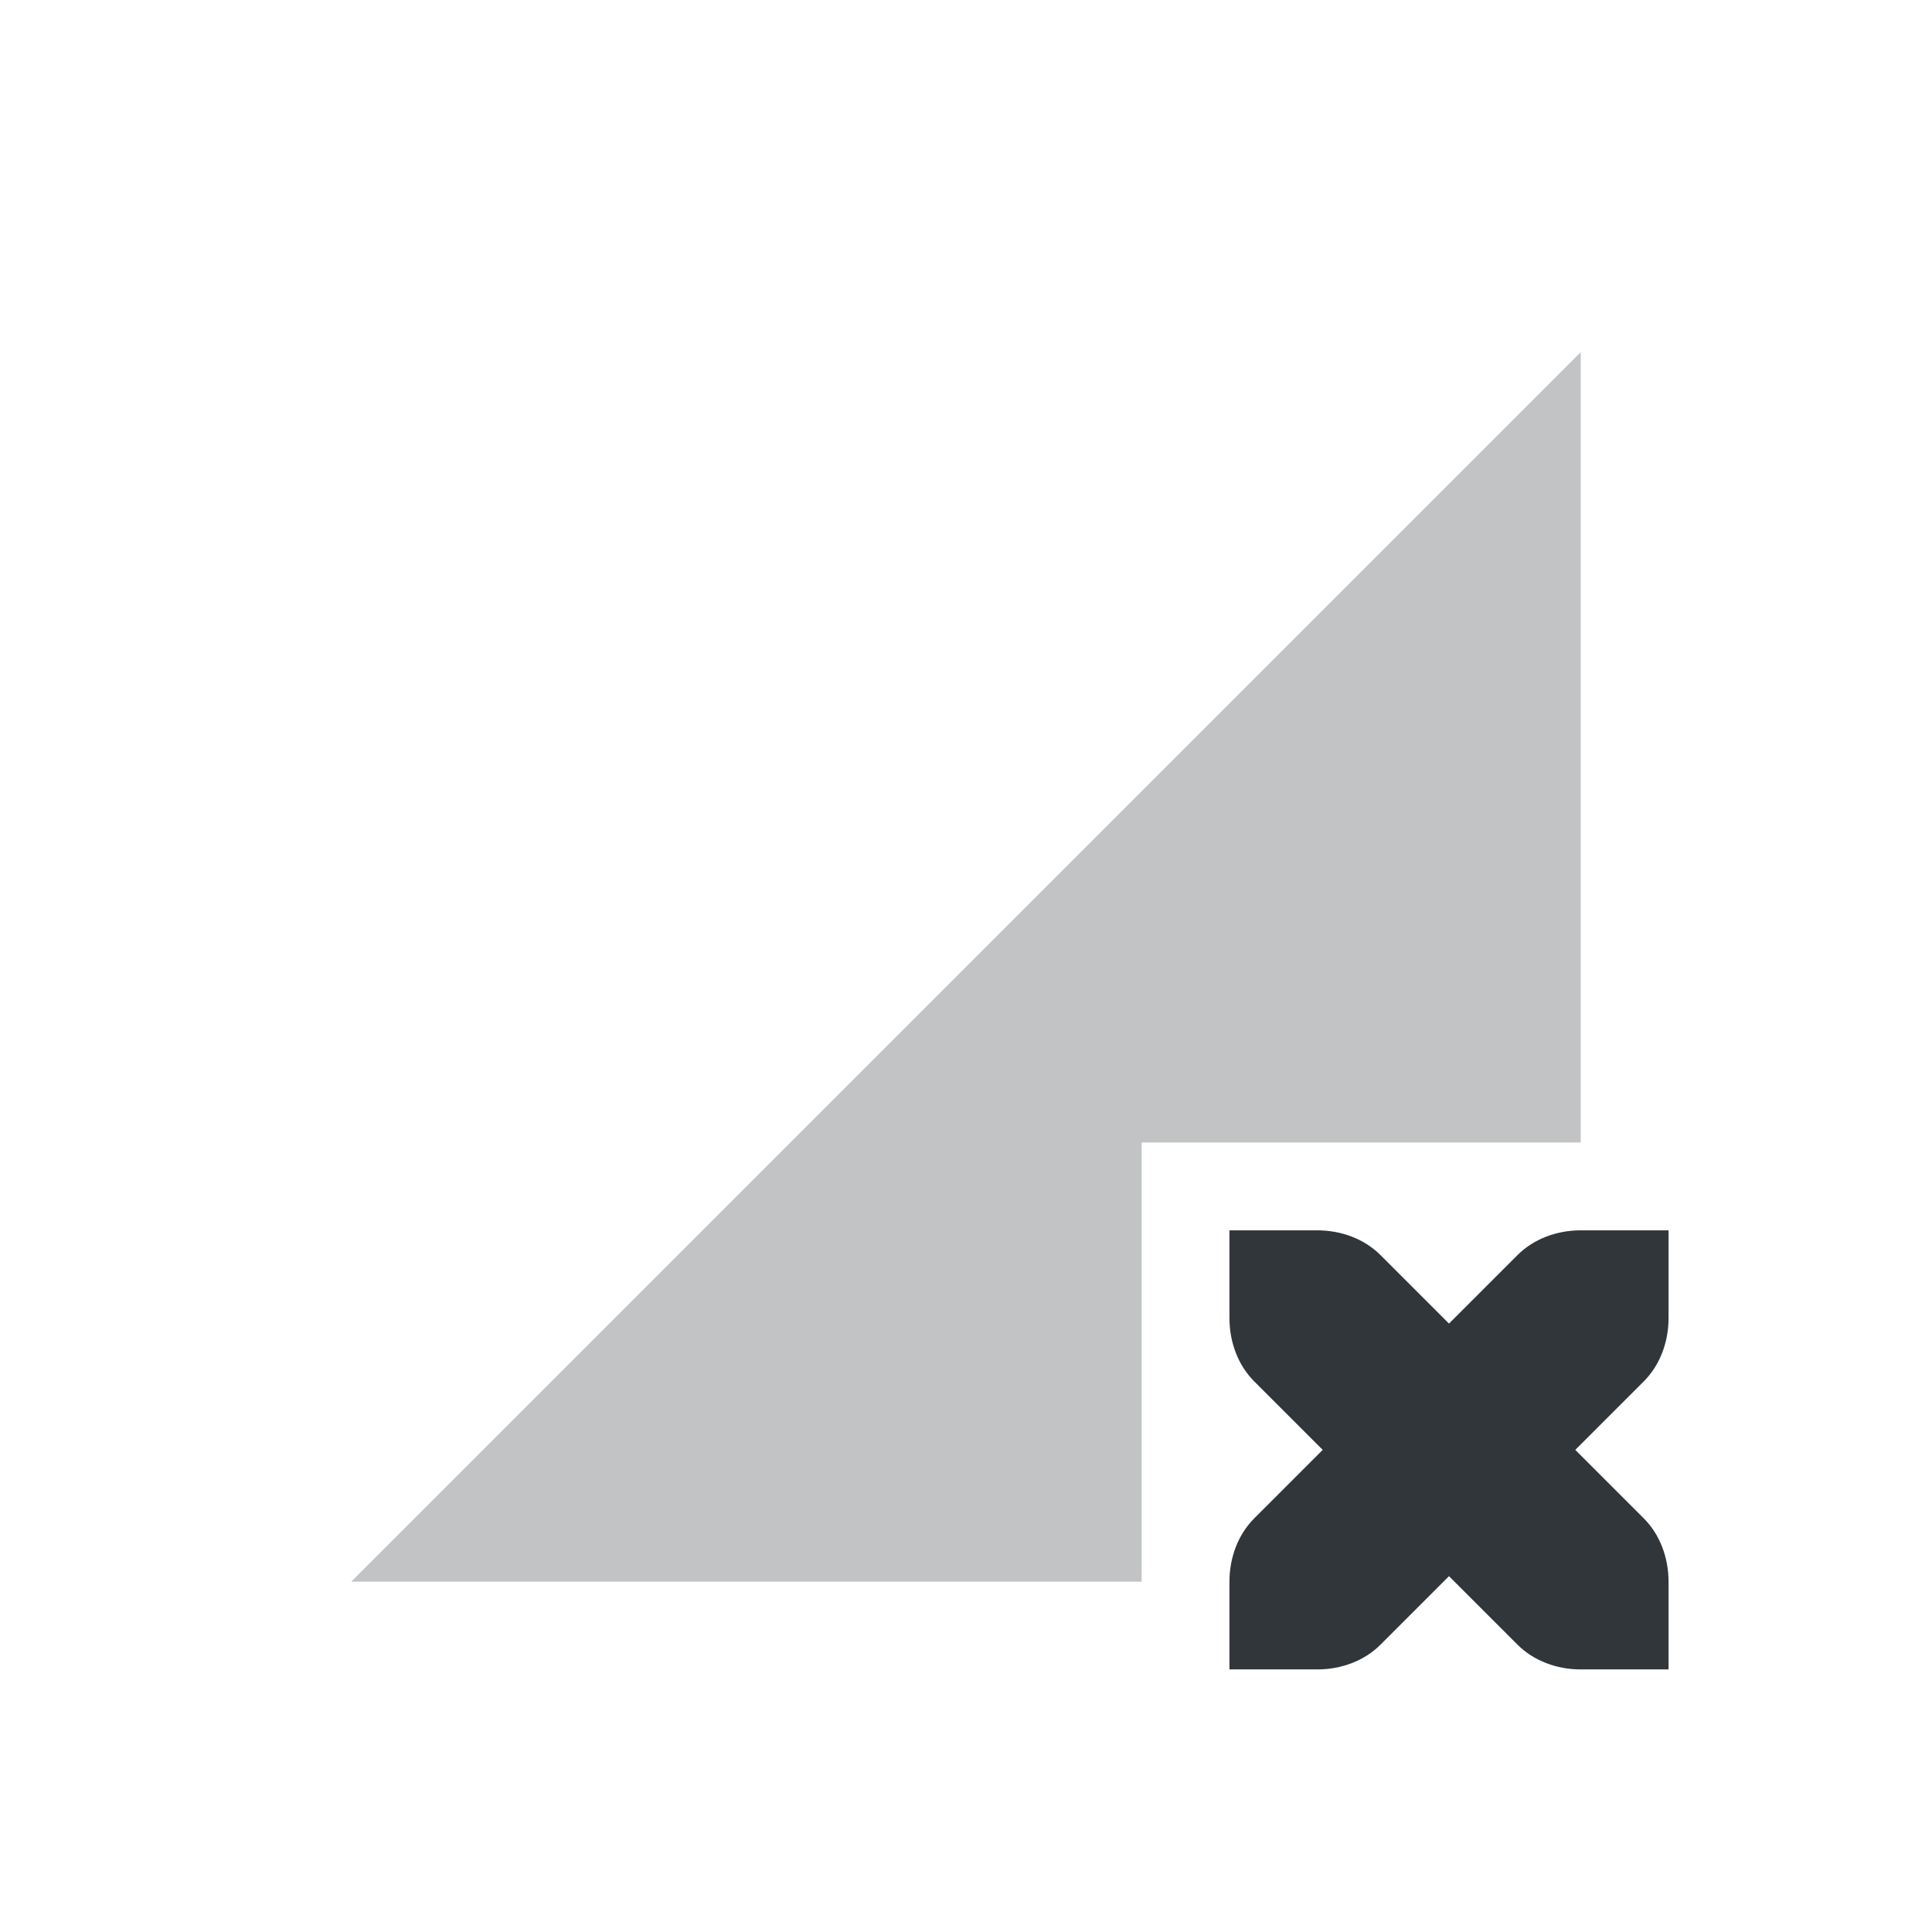 <svg height="22" width="22" xmlns="http://www.w3.org/2000/svg"><g transform="translate(-177 -599.36)"><path d="m195 603.37-14 14h9v-5h5z" fill="#31363b" opacity=".3"/><path d="m191 613.37v1c0 .276.1.538.281.719l.781.781-.781.781c-.181.181-.281.443-.281.719v1h1c .276 0 .538-.1.719-.281l.781-.781.781.781c.181.181.443.281.719.281h1v-1c0-.276-.1-.538-.281-.719l-.781-.781.781-.781c.181-.181.281-.443.281-.719v-1h-1c-.276 0-.538.1-.719.281l-.781.781-.781-.781c-.181-.181-.443-.281-.719-.281z" fill="#31363b"/></g></svg>